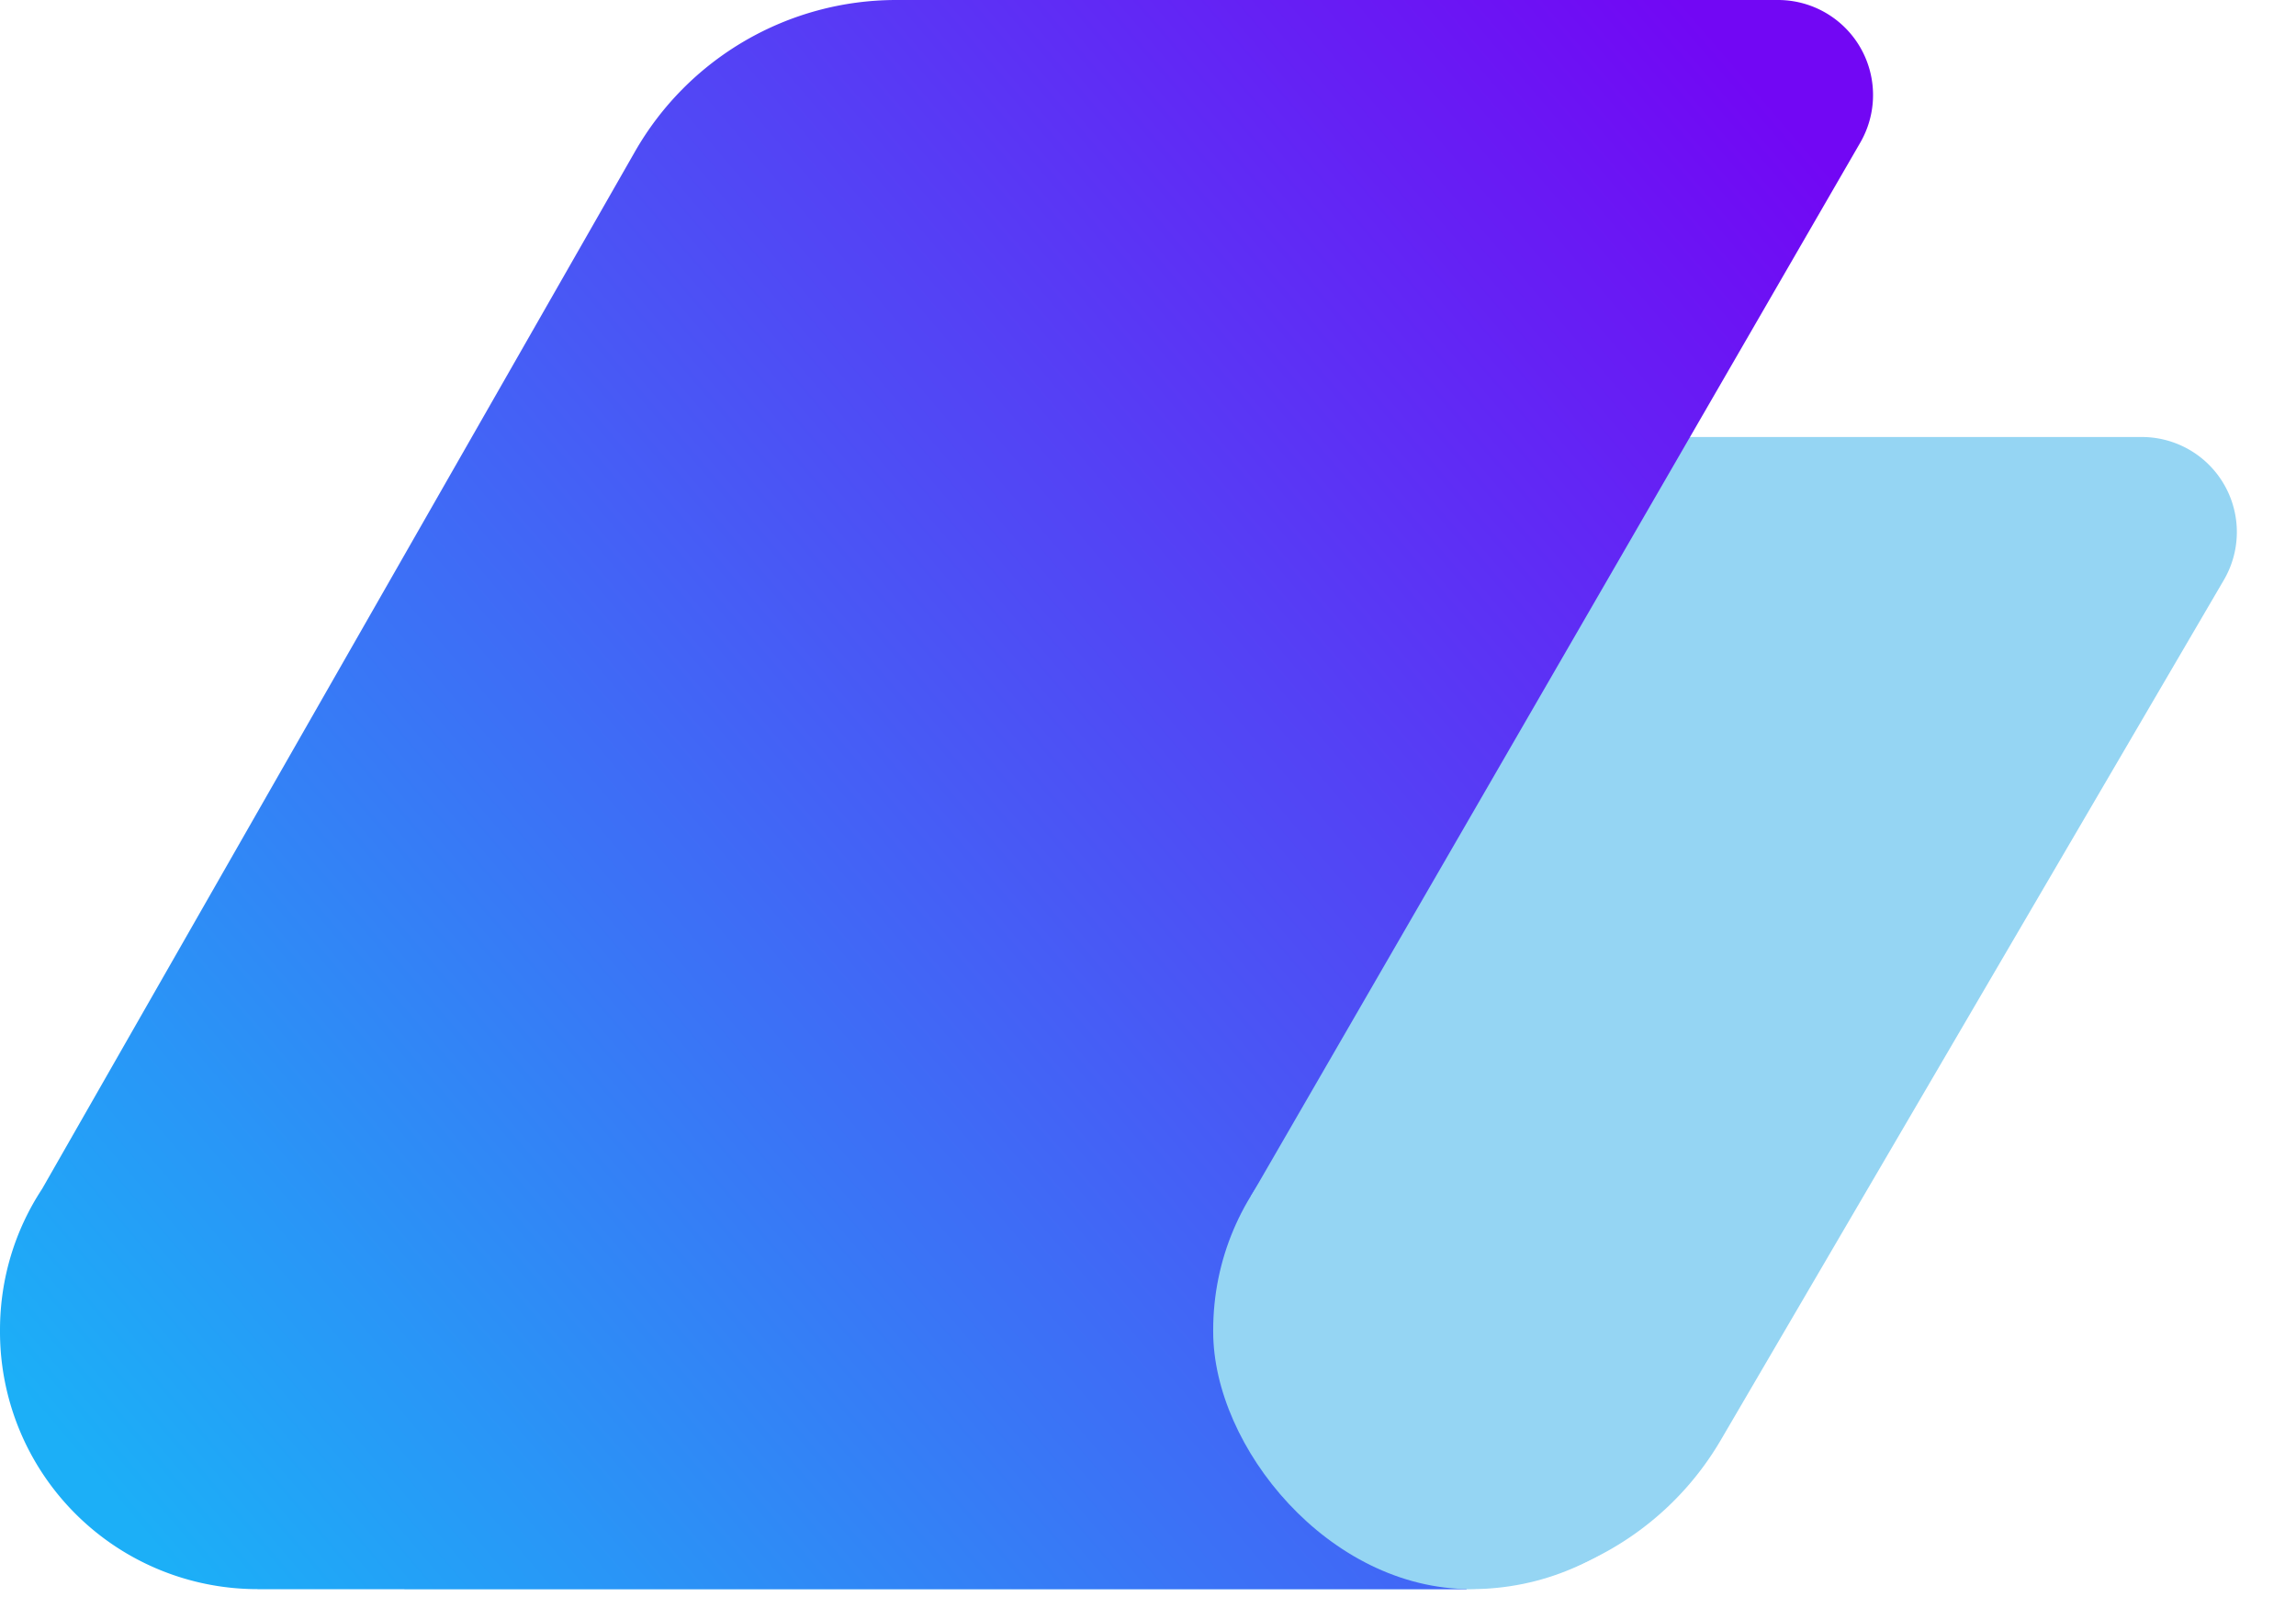 <svg width="23" height="16" xmlns="http://www.w3.org/2000/svg"><defs><linearGradient x1="100%" y1="14.001%" x2="0%" y2="85.999%" id="a"><stop stop-color="#7207F4" offset="0%"/><stop stop-color="#1CAFF7" offset="100%"/></linearGradient></defs><g fill="none" fill-rule="evenodd"><path d="M12.67 4.378h8.785a.952.952 0 01.822 1.433l-5.04 8.617a3.015 3.015 0 01-2.603 1.492H4.05l6.033-10.076a3.015 3.015 0 012.587-1.466z" fill="#95D5F3"/><path d="M2.579 15.92A2.579 2.579 0 010 13.342v-.017c0-.523.155-1.009.422-1.415L6.36 1.52A3.015 3.015 0 018.978 0h8.833a.952.952 0 01.824 1.429L12.53 11.985l1.64 1.348a1.46 1.46 0 01.099 2.166l.425.422H2.579z" fill="url(#a)"/><rect fill="#95D5F3" x="12.153" y="10.746" width="5.163" height="5.174" rx="2.579"/></g></svg>